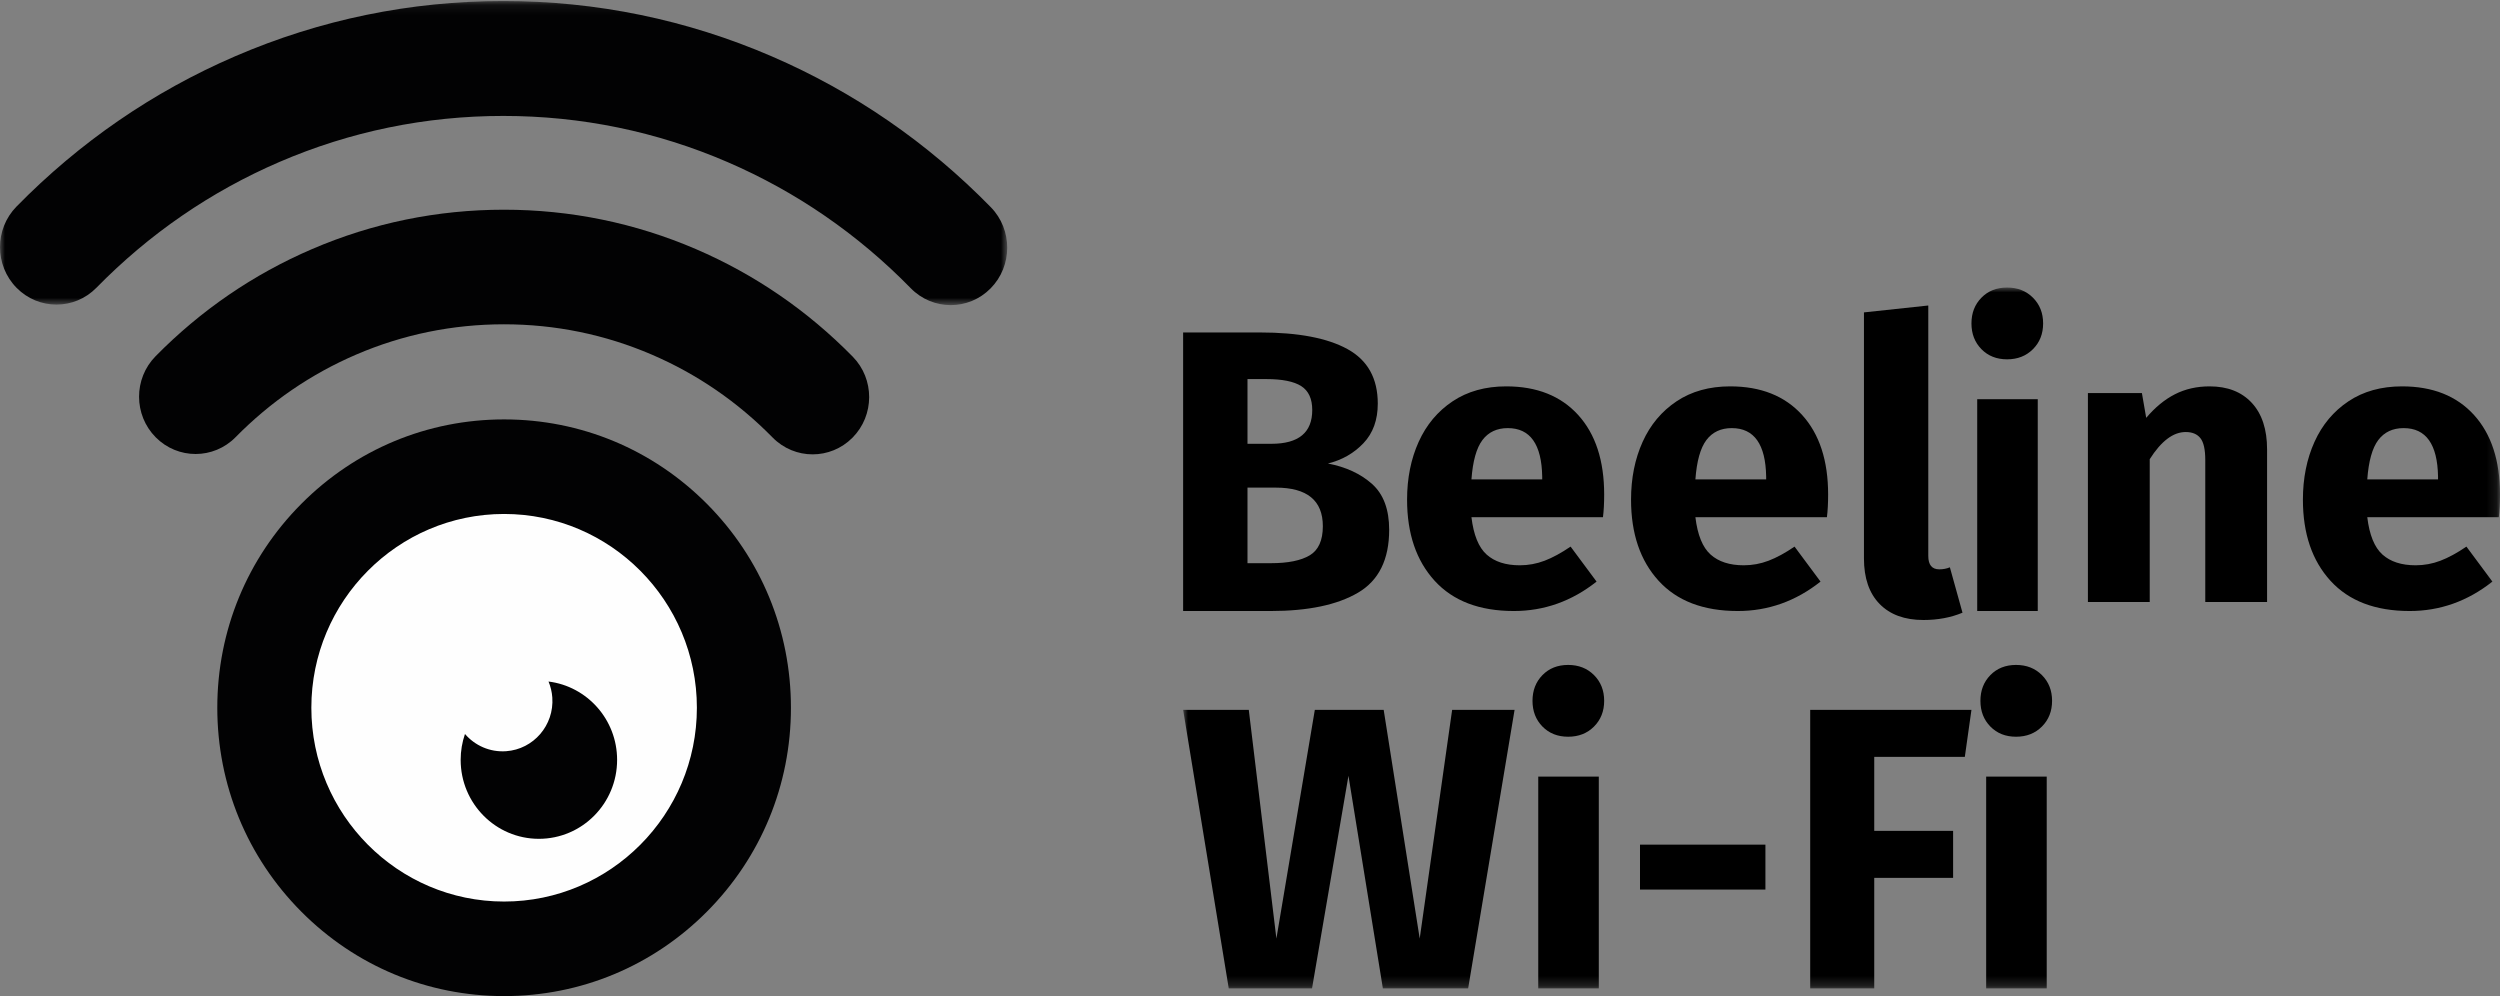 <?xml version="1.0" encoding="UTF-8"?>
<svg width="256px" height="102px" viewBox="0 0 256 102" version="1.1" xmlns="http://www.w3.org/2000/svg" xmlns:xlink="http://www.w3.org/1999/xlink">
    <rect x="0" y="0" width="256" height="102" fill="#808080" stroke="none"/>
    <!-- Generator: Sketch 48.2 (47327) - http://www.bohemiancoding.com/sketch -->
    <title>Logo</title>
    <desc>Created with Sketch.</desc>
    <defs>
        <polygon id="path-1" points="0 71.771 134.848 71.771 134.848 0 0 0"></polygon>
        <polygon id="path-3" points="0 0.106 103.139 0.106 103.139 31.245 0 31.245"></polygon>
    </defs>
    <g id="welcome-page" stroke="none" stroke-width="1" fill="none" fill-rule="evenodd" transform="translate(-60, -98)">
        <g id="Logo" transform="translate(60, 98)">
            <g id="Page-1">
                <g transform="translate(121.152, 29.443)">
                    <path d="M12.961,27.424 C13.858,26.889 14.307,25.895 14.307,24.44 C14.307,21.806 12.699,20.489 9.484,20.489 L6.591,20.489 L6.591,28.227 L9.002,28.227 C10.743,28.227 12.063,27.959 12.961,27.424 Z M6.591,9.375 L6.591,16.002 L9.042,16.002 C11.828,16.002 13.222,14.85 13.222,12.545 C13.222,11.392 12.846,10.576 12.097,10.096 C11.346,9.616 10.154,9.375 8.52,9.375 L6.591,9.375 Z M19.35,20.118 C20.516,21.161 21.099,22.725 21.099,24.81 C21.099,27.856 20.034,30.004 17.904,31.252 C15.774,32.501 12.793,33.125 8.962,33.125 L0,33.125 L0,4.601 L7.877,4.601 C11.788,4.601 14.775,5.171 16.839,6.309 C18.902,7.448 19.933,9.307 19.933,11.886 C19.933,13.56 19.444,14.911 18.466,15.94 C17.488,16.969 16.276,17.663 14.829,18.019 C16.678,18.376 18.185,19.076 19.35,20.118 Z" id="Fill-1" fill="#000000"></path>
                    <path d="M36.77,19.364 C36.714,16.052 35.541,14.396 33.249,14.396 C32.13,14.396 31.264,14.804 30.65,15.618 C30.036,16.432 29.66,17.776 29.524,19.649 L36.77,19.649 L36.77,19.364 Z M42.992,23.516 L29.524,23.516 C29.742,25.335 30.261,26.611 31.079,27.344 C31.898,28.076 33.03,28.443 34.477,28.443 C35.35,28.443 36.196,28.287 37.015,27.975 C37.834,27.663 38.72,27.181 39.676,26.529 L42.337,30.112 C39.799,32.121 36.974,33.125 33.863,33.125 C30.343,33.125 27.641,32.094 25.758,30.031 C23.875,27.968 22.933,25.2 22.933,21.725 C22.933,19.526 23.329,17.552 24.12,15.801 C24.912,14.05 26.071,12.666 27.6,11.648 C29.128,10.63 30.957,10.121 33.085,10.121 C36.223,10.121 38.679,11.099 40.454,13.053 C42.228,15.007 43.115,17.722 43.115,21.196 C43.115,22.091 43.074,22.865 42.992,23.516 Z" id="Fill-3" fill="#000000"></path>
                    <path d="M59.703,19.364 C59.648,16.052 58.475,14.396 56.182,14.396 C55.063,14.396 54.197,14.804 53.583,15.618 C52.969,16.432 52.594,17.776 52.457,19.649 L59.703,19.649 L59.703,19.364 Z M65.925,23.516 L52.457,23.516 C52.675,25.335 53.194,26.611 54.013,27.344 C54.831,28.076 55.964,28.443 57.41,28.443 C58.283,28.443 59.13,28.287 59.948,27.975 C60.767,27.663 61.654,27.181 62.609,26.529 L65.27,30.112 C62.732,32.121 59.908,33.125 56.796,33.125 C53.276,33.125 50.574,32.094 48.691,30.031 C46.808,27.968 45.867,25.2 45.867,21.725 C45.867,19.526 46.262,17.552 47.054,15.801 C47.845,14.05 49.005,12.666 50.533,11.648 C52.061,10.63 53.89,10.121 56.019,10.121 C59.157,10.121 61.613,11.099 63.387,13.053 C65.161,15.007 66.048,17.722 66.048,21.196 C66.048,22.091 66.007,22.865 65.925,23.516 Z" id="Fill-5" fill="#000000"></path>
                    <path d="M71.323,32.406 C70.252,31.313 69.717,29.757 69.717,27.737 L69.717,2.546 L76.305,1.84 L76.305,27.488 C76.305,28.401 76.681,28.857 77.431,28.857 C77.82,28.857 78.182,28.789 78.515,28.65 L79.808,33.298 C78.612,33.796 77.278,34.045 75.805,34.045 C73.887,34.045 72.392,33.499 71.323,32.406" id="Fill-7" fill="#000000"></path>
                    <mask id="mask-2" fill="white">
                        <use xlink:href="#path-1"></use>
                    </mask>
                    <g id="Clip-10"></g>
                    <path d="M81.314,33.125 L87.514,33.125 L87.514,11.436 L81.314,11.436 L81.314,33.125 Z M87.024,1.042 C87.717,1.736 88.064,2.614 88.064,3.676 C88.064,4.738 87.717,5.616 87.024,6.311 C86.33,7.005 85.447,7.352 84.375,7.352 C83.302,7.352 82.426,7.005 81.746,6.311 C81.065,5.616 80.725,4.738 80.725,3.676 C80.725,2.614 81.065,1.736 81.746,1.042 C82.426,0.347 83.302,0 84.375,0 C85.447,0 86.33,0.347 87.024,1.042 Z" id="Fill-9" fill="#000000" mask="url(#mask-2)"></path>
                    <path d="M109.435,11.814 C110.476,12.942 110.997,14.528 110.997,16.569 L110.997,32.205 L104.668,32.205 L104.668,17.657 C104.668,16.583 104.501,15.838 104.167,15.421 C103.833,15.004 103.332,14.796 102.665,14.796 C101.383,14.796 100.155,15.723 98.98,17.577 L98.98,32.205 L92.65,32.205 L92.65,10.807 L98.179,10.807 L98.619,13.345 C99.527,12.271 100.508,11.465 101.563,10.927 C102.618,10.39 103.8,10.121 105.109,10.121 C106.951,10.121 108.393,10.686 109.435,11.814" id="Fill-11" fill="#000000" mask="url(#mask-2)"></path>
                    <path d="M128.503,19.364 C128.448,16.052 127.275,14.396 124.982,14.396 C123.863,14.396 122.997,14.804 122.383,15.618 C121.769,16.432 121.394,17.776 121.257,19.649 L128.503,19.649 L128.503,19.364 Z M134.725,23.516 L121.257,23.516 C121.475,25.335 121.994,26.611 122.813,27.344 C123.631,28.076 124.764,28.443 126.21,28.443 C127.083,28.443 127.93,28.287 128.748,27.975 C129.567,27.663 130.454,27.181 131.409,26.529 L134.07,30.112 C131.532,32.121 128.707,33.125 125.596,33.125 C122.076,33.125 119.374,32.094 117.491,30.031 C115.608,27.968 114.666,25.2 114.666,21.725 C114.666,19.526 115.062,17.552 115.854,15.801 C116.645,14.05 117.805,12.666 119.333,11.648 C120.861,10.63 122.69,10.121 124.819,10.121 C127.956,10.121 130.413,11.099 132.187,13.053 C133.96,15.007 134.848,17.722 134.848,21.196 C134.848,22.091 134.807,22.865 134.725,23.516 Z" id="Fill-12" fill="#000000" mask="url(#mask-2)"></path>
                    <polygon id="Fill-13" fill="#000000" mask="url(#mask-2)" points="33.941 43.246 29.186 71.771 20.455 71.771 16.93 49.997 13.199 71.771 4.673 71.771 0 43.246 6.723 43.246 9.551 66.667 13.486 43.246 20.537 43.246 24.226 66.667 27.547 43.246"></polygon>
                    <path d="M36.365,71.771 L42.565,71.771 L42.565,50.082 L36.365,50.082 L36.365,71.771 Z M42.075,39.687 C42.767,40.382 43.115,41.26 43.115,42.322 C43.115,43.384 42.767,44.262 42.075,44.956 C41.381,45.651 40.498,45.998 39.426,45.998 C38.353,45.998 37.476,45.651 36.796,44.956 C36.116,44.262 35.776,43.384 35.776,42.322 C35.776,41.26 36.116,40.382 36.796,39.687 C37.476,38.993 38.353,38.646 39.426,38.646 C40.498,38.646 41.381,38.993 42.075,39.687 Z" id="Fill-14" fill="#000000" mask="url(#mask-2)"></path>
                    <polygon id="Fill-15" fill="#000000" mask="url(#mask-2)" points="46.784 61.649 59.627 61.649 59.627 57.048 46.784 57.048"></polygon>
                    <polygon id="Fill-16" fill="#000000" mask="url(#mask-2)" points="64.213 71.771 64.213 43.246 80.725 43.246 80.046 48.062 70.77 48.062 70.77 55.636 78.846 55.636 78.846 60.451 70.77 60.451 70.77 71.771"></polygon>
                    <path d="M82.231,71.771 L88.432,71.771 L88.432,50.082 L82.231,50.082 L82.231,71.771 Z M87.941,39.687 C88.634,40.382 88.981,41.26 88.981,42.322 C88.981,43.384 88.634,44.262 87.941,44.956 C87.248,45.651 86.365,45.998 85.292,45.998 C84.219,45.998 83.343,45.651 82.663,44.956 C81.982,44.262 81.643,43.384 81.643,42.322 C81.643,41.26 81.982,40.382 82.663,39.687 C83.343,38.993 84.219,38.646 85.292,38.646 C86.365,38.646 87.248,38.993 87.941,39.687 Z" id="Fill-17" fill="#000000" mask="url(#mask-2)"></path>
                </g>
                <g>
                    <path d="M72.982,72.474 C72.982,84.827 63.02,94.842 50.731,94.842 C38.443,94.842 28.481,84.827 28.481,72.474 C28.481,60.12 38.443,50.105 50.731,50.105 C63.02,50.105 72.982,60.12 72.982,72.474" id="Fill-1" fill="#FEFEFE"></path>
                    <path d="M51.621,52.63 C40.737,52.63 31.882,61.532 31.882,72.474 C31.882,83.416 40.737,92.318 51.621,92.318 C62.506,92.318 71.361,83.416 71.361,72.474 C71.361,61.532 62.506,52.63 51.621,52.63 M51.621,102 C43.776,102 36.401,98.929 30.853,93.352 C25.306,87.775 22.251,80.36 22.251,72.474 C22.251,64.587 25.306,57.172 30.853,51.596 C36.401,46.019 43.776,42.947 51.621,42.947 C59.467,42.947 66.842,46.019 72.39,51.596 C77.937,57.172 80.992,64.587 80.992,72.474 C80.992,80.36 77.937,87.775 72.39,93.352 C66.842,98.929 59.467,102 51.621,102" id="Fill-3" fill="#020203"></path>
                    <g id="Group-7">
                        <mask id="mask-4" fill="white">
                            <use xlink:href="#path-3"></use>
                        </mask>
                        <g id="Clip-6"></g>
                        <path d="M97.357,31.245 C95.873,31.245 94.389,30.667 93.26,29.512 C87.848,23.98 81.542,19.637 74.516,16.603 C67.245,13.463 59.516,11.871 51.543,11.871 C43.583,11.871 35.864,13.458 28.602,16.589 C21.585,19.614 15.284,23.946 9.875,29.463 C7.62,31.763 3.959,31.768 1.698,29.473 C-0.562,27.179 -0.567,23.454 1.688,21.154 C8.156,14.557 15.693,9.377 24.09,5.757 C32.788,2.007 42.024,0.106 51.543,0.106 C61.077,0.106 70.326,2.013 79.034,5.773 C87.442,9.404 94.985,14.598 101.455,21.213 C103.708,23.516 103.699,27.24 101.436,29.532 C100.308,30.674 98.832,31.245 97.357,31.245" id="Fill-5" fill="#020203" mask="url(#mask-4)"></path>
                    </g>
                    <path d="M83.215,46.526 C81.729,46.526 80.243,45.95 79.112,44.798 C75.543,41.163 71.385,38.309 66.752,36.316 C61.958,34.254 56.861,33.208 51.604,33.208 C46.353,33.208 41.263,34.251 36.476,36.307 C31.849,38.295 27.694,41.14 24.126,44.766 C21.869,47.06 18.204,47.065 15.941,44.776 C13.678,42.488 13.673,38.773 15.931,36.479 C20.558,31.776 25.951,28.083 31.96,25.503 C38.184,22.829 44.793,21.474 51.604,21.474 C58.424,21.474 65.042,22.833 71.274,25.514 C77.29,28.103 82.688,31.806 87.317,36.52 C89.572,38.817 89.563,42.532 87.297,44.818 C86.168,45.957 84.691,46.526 83.215,46.526" id="Fill-8" fill="#020203"></path>
                    <path d="M56.169,69.789 C56.381,70.298 56.517,70.848 56.557,71.429 C56.754,74.265 54.636,76.726 51.825,76.924 C50.161,77.042 48.628,76.341 47.613,75.16 C47.327,75.991 47.171,76.883 47.171,77.812 C47.171,82.276 50.758,85.895 55.181,85.895 C59.605,85.895 63.192,82.276 63.192,77.812 C63.192,73.685 60.127,70.281 56.169,69.789" id="Fill-10" fill="#020203"></path>
                </g>
            </g>
        </g>
    </g>
</svg>